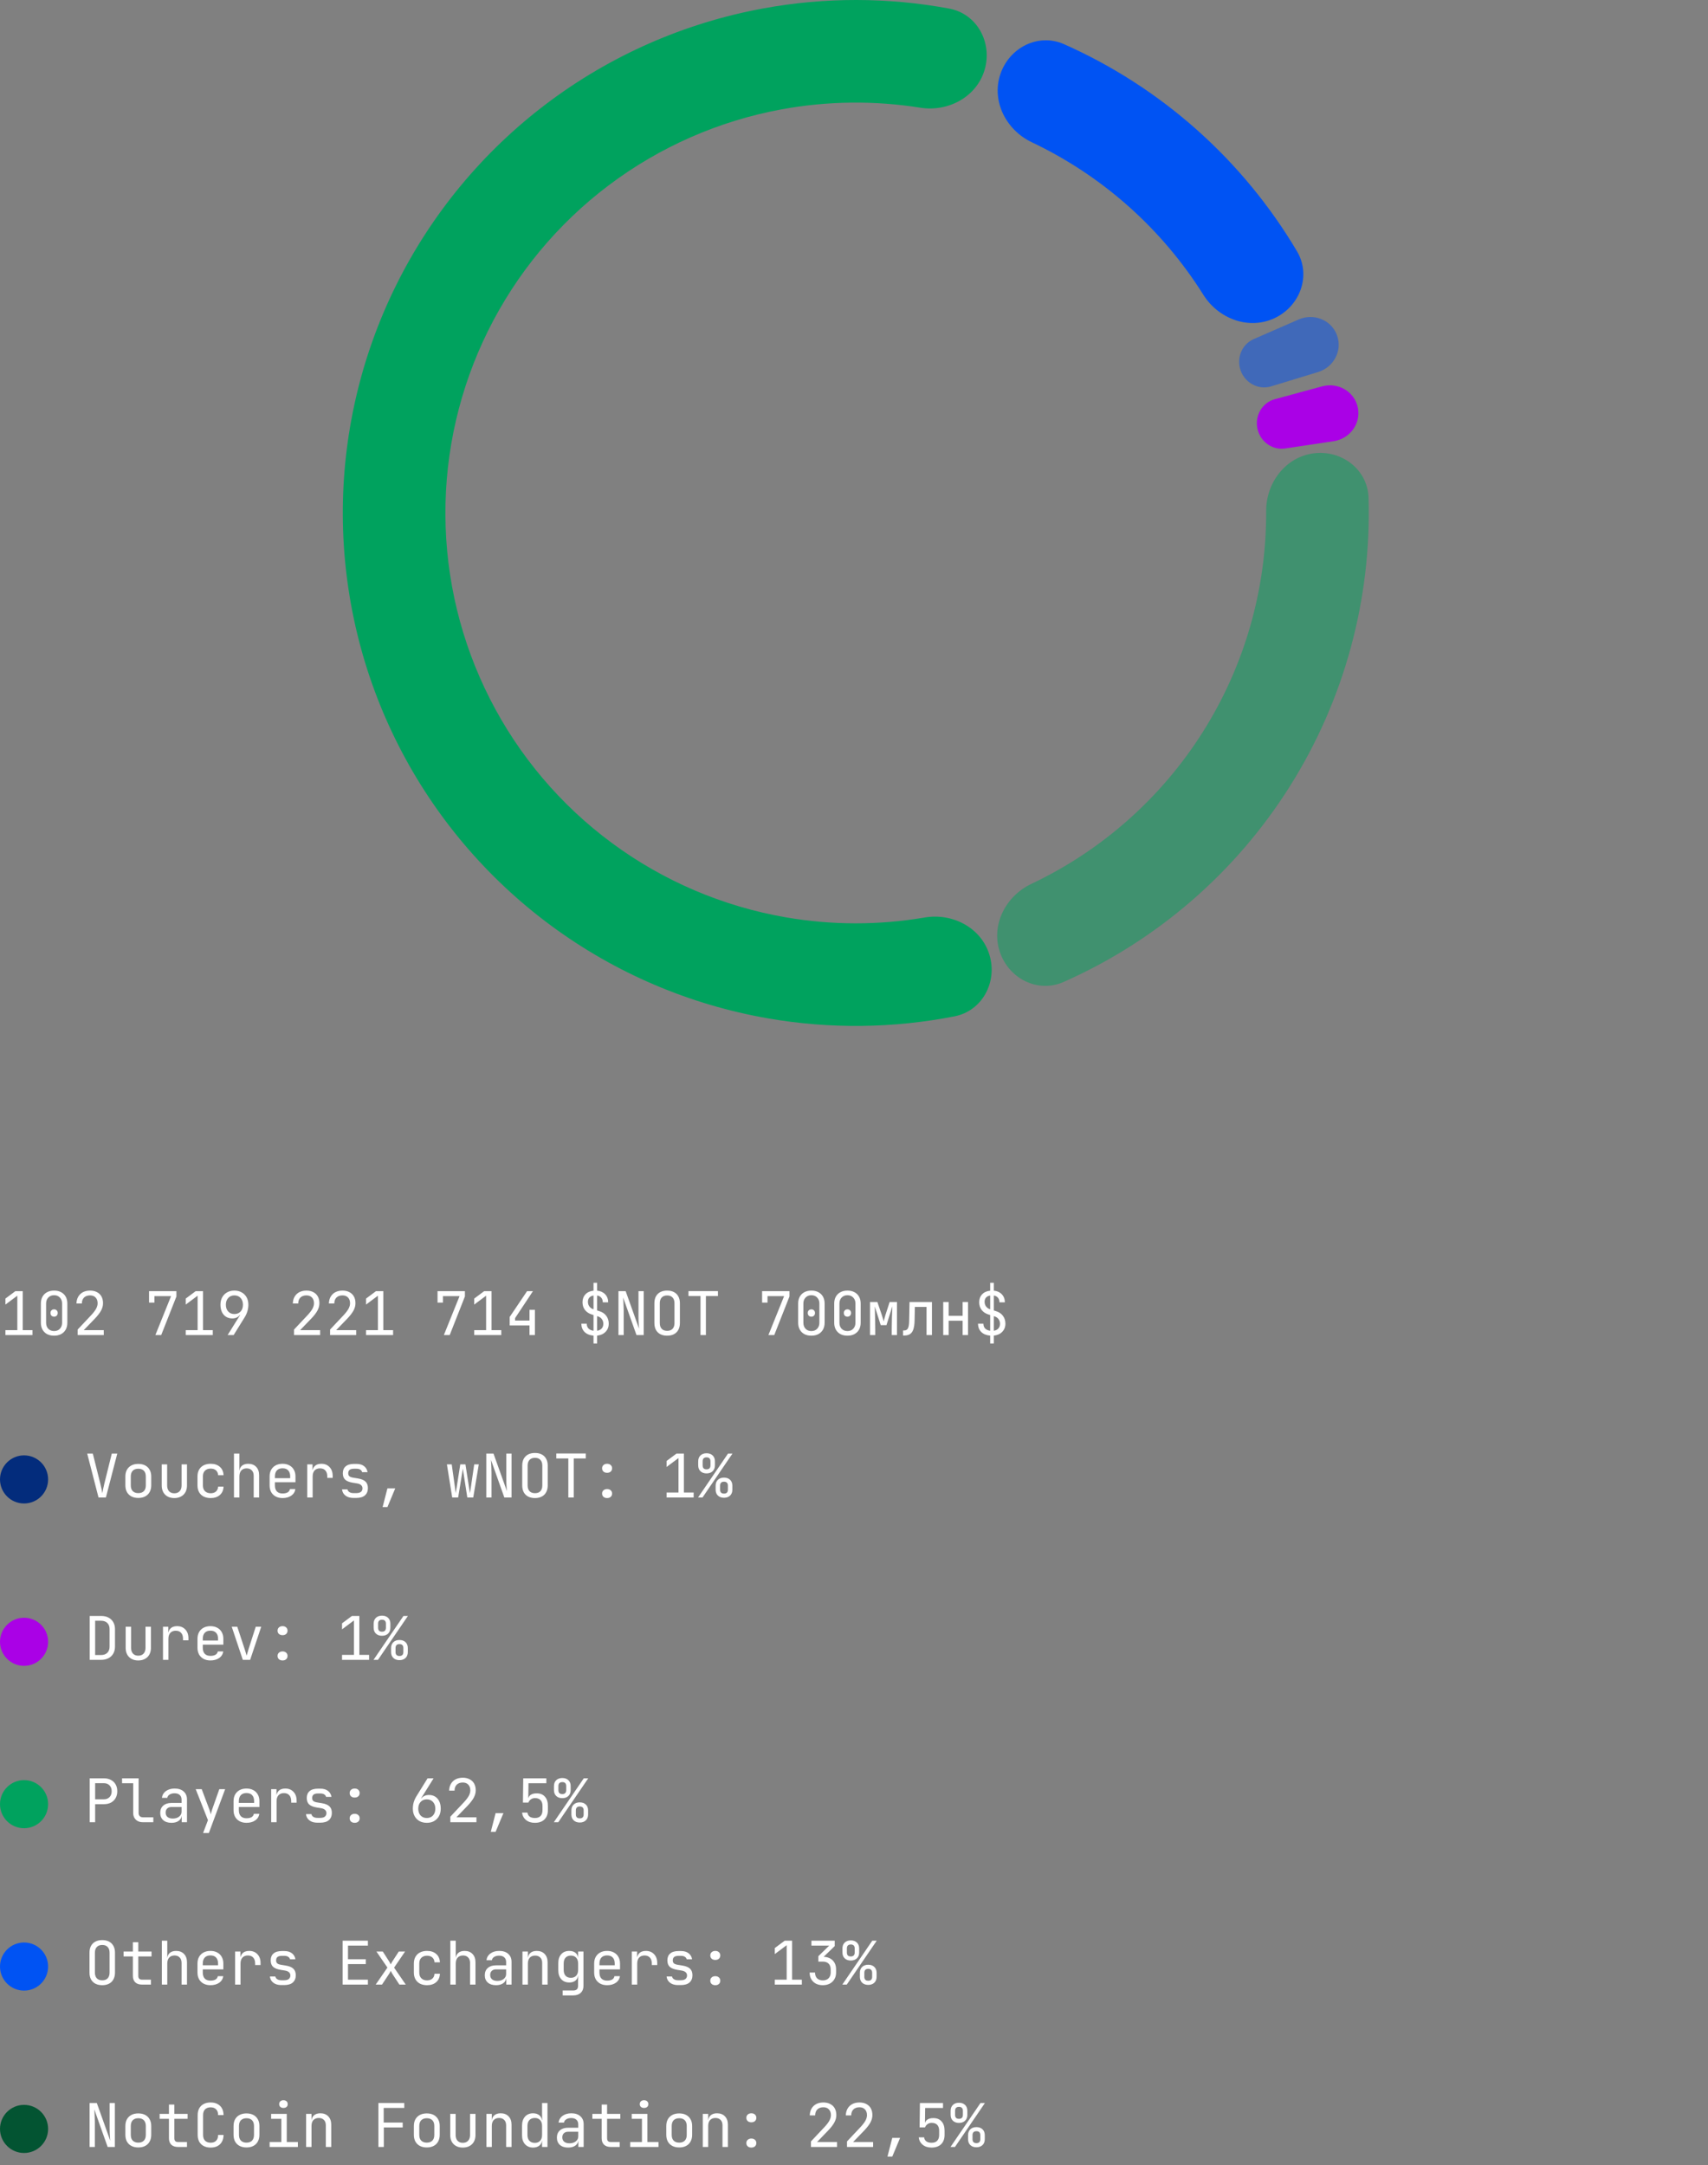 <svg width="284" height="360" viewBox="0 0 284 360" fill="none" xmlns="http://www.w3.org/2000/svg">
<rect x="0" y="0" width="284" height="360" fill="#808080" stroke="none"/>
<path d="M221.754 73.361C224.456 72.955 226.332 70.431 225.77 67.757C225.208 65.083 222.475 63.528 219.838 64.244L211.97 66.38C209.86 66.953 208.626 69.126 209.076 71.265C209.525 73.404 211.529 74.897 213.691 74.572L221.754 73.361Z" fill="#AA01E6"/>
<path d="M219.153 61.867C221.767 61.071 223.254 58.3 222.307 55.736C221.36 53.173 218.429 52.034 215.925 53.128L208.454 56.392C206.45 57.268 205.547 59.598 206.305 61.648C207.063 63.699 209.264 64.882 211.355 64.245L219.153 61.867Z" fill="#0053F3" fill-opacity="0.5"/>
<path d="M211.9 52.916C216.171 50.929 218.059 45.828 215.656 41.777C211.18 34.232 205.557 27.407 198.976 21.555C192.395 15.703 184.96 10.917 176.943 7.354C172.638 5.44 167.794 7.911 166.319 12.385C164.845 16.859 167.308 21.634 171.564 23.654C177.387 26.419 182.802 30.001 187.64 34.303C192.478 38.606 196.669 43.565 200.095 49.025C202.599 53.015 207.629 54.903 211.9 52.916Z" fill="#0053F3"/>
<path d="M164.521 158.776C165.885 163.285 163.339 168.091 158.716 168.998C148.534 170.995 138.048 171.123 127.776 169.348C114.695 167.088 102.323 161.807 91.642 153.924C80.962 146.04 72.269 135.773 66.255 123.939C60.242 112.105 57.073 99.031 57.001 85.757C56.93 72.482 59.957 59.374 65.843 47.476C71.729 35.578 80.311 25.218 90.905 17.22C101.5 9.222 113.815 3.807 126.871 1.407C137.123 -0.479 147.609 -0.464 157.813 1.423C162.445 2.28 165.042 7.058 163.727 11.582C162.412 16.105 157.68 18.649 153.028 17.909C145.398 16.693 137.595 16.78 129.956 18.184C119.511 20.105 109.659 24.437 101.184 30.835C92.708 37.233 85.843 45.522 81.134 55.04C76.425 64.559 74.003 75.045 74.06 85.665C74.118 96.284 76.653 106.743 81.464 116.211C86.275 125.678 93.229 133.892 101.773 140.198C110.317 146.505 120.216 150.73 130.68 152.538C138.335 153.86 146.137 153.862 153.754 152.565C158.398 151.774 163.157 154.267 164.521 158.776Z" fill="#00A25E"/>
<path d="M218.421 75.383C223.092 74.775 227.417 78.073 227.556 82.782C228.054 99.654 223.533 116.366 214.469 130.756C205.405 145.147 192.285 156.442 176.853 163.28C172.546 165.188 167.703 162.712 166.234 158.236C164.765 153.76 167.234 148.988 171.492 146.973C183.166 141.447 193.089 132.691 200.035 121.664C206.981 110.637 210.591 97.906 210.533 84.99C210.512 80.279 213.749 75.992 218.421 75.383Z" fill="#00A25E" fill-opacity="0.5"/>
<path d="M0.9 222V221.18H2.88V215.45L0.9 216.93V215.93L2.55 214.7H3.78V221.18H5.4V222H0.9ZM8.996 222.1C8.549 222.1 8.159 222.013 7.826 221.84C7.499 221.66 7.246 221.41 7.066 221.09C6.886 220.763 6.796 220.383 6.796 219.95V216.75C6.796 216.31 6.886 215.93 7.066 215.61C7.246 215.29 7.499 215.043 7.826 214.87C8.159 214.69 8.549 214.6 8.996 214.6C9.449 214.6 9.839 214.69 10.166 214.87C10.493 215.043 10.746 215.29 10.926 215.61C11.106 215.93 11.196 216.31 11.196 216.75V219.95C11.196 220.383 11.106 220.763 10.926 221.09C10.746 221.41 10.489 221.66 10.156 221.84C9.829 222.013 9.443 222.1 8.996 222.1ZM8.996 221.33C9.396 221.33 9.716 221.203 9.956 220.95C10.203 220.69 10.326 220.357 10.326 219.95V216.75C10.326 216.343 10.203 216.013 9.956 215.76C9.716 215.5 9.396 215.37 8.996 215.37C8.596 215.37 8.273 215.5 8.026 215.76C7.786 216.013 7.666 216.343 7.666 216.75V219.95C7.666 220.357 7.786 220.69 8.026 220.95C8.273 221.203 8.596 221.33 8.996 221.33ZM8.996 218.94C8.816 218.94 8.669 218.883 8.556 218.77C8.449 218.657 8.396 218.507 8.396 218.32C8.396 218.14 8.449 217.997 8.556 217.89C8.669 217.777 8.816 217.72 8.996 217.72C9.176 217.72 9.319 217.777 9.426 217.89C9.539 217.997 9.596 218.14 9.596 218.32C9.596 218.507 9.539 218.657 9.426 218.77C9.319 218.883 9.176 218.94 8.996 218.94ZM12.912 222V221.08L15.142 218.71C15.522 218.303 15.799 217.943 15.972 217.63C16.145 217.31 16.232 217.003 16.232 216.71C16.232 216.303 16.119 215.983 15.892 215.75C15.672 215.517 15.369 215.4 14.982 215.4C14.556 215.4 14.219 215.52 13.972 215.76C13.732 216 13.612 216.33 13.612 216.75H12.712C12.726 216.31 12.825 215.93 13.012 215.61C13.206 215.283 13.469 215.033 13.802 214.86C14.142 214.687 14.536 214.6 14.982 214.6C15.422 214.6 15.802 214.687 16.122 214.86C16.449 215.027 16.699 215.267 16.872 215.58C17.046 215.893 17.132 216.267 17.132 216.7C17.132 217.113 17.022 217.523 16.802 217.93C16.582 218.337 16.222 218.8 15.722 219.32L13.922 221.18H17.252V222H12.912ZM25.834 222L28.444 215.52H25.684V216.6H24.784V214.7H29.334V215.58L26.804 222H25.834ZM30.881 222V221.18H32.861V215.45L30.881 216.93V215.93L32.531 214.7H33.761V221.18H35.38V222H30.881ZM37.847 222L39.917 218.68L39.877 218.65C39.75 218.837 39.577 218.98 39.357 219.08C39.137 219.18 38.89 219.23 38.617 219.23C38.223 219.23 37.877 219.137 37.577 218.95C37.283 218.763 37.057 218.5 36.897 218.16C36.737 217.813 36.657 217.41 36.657 216.95C36.657 216.477 36.753 216.067 36.947 215.72C37.14 215.367 37.41 215.093 37.757 214.9C38.103 214.7 38.507 214.6 38.967 214.6C39.433 214.6 39.84 214.7 40.187 214.9C40.54 215.093 40.813 215.367 41.007 215.72C41.2 216.067 41.297 216.477 41.297 216.95C41.297 217.317 41.243 217.677 41.137 218.03C41.037 218.383 40.883 218.723 40.677 219.05L38.847 222H37.847ZM38.977 218.5C39.403 218.5 39.747 218.36 40.007 218.08C40.267 217.793 40.397 217.417 40.397 216.95C40.397 216.483 40.267 216.11 40.007 215.83C39.747 215.543 39.403 215.4 38.977 215.4C38.55 215.4 38.207 215.543 37.947 215.83C37.687 216.11 37.557 216.483 37.557 216.95C37.557 217.417 37.687 217.793 37.947 218.08C38.207 218.36 38.55 218.5 38.977 218.5ZM48.889 222V221.08L51.119 218.71C51.499 218.303 51.775 217.943 51.949 217.63C52.122 217.31 52.209 217.003 52.209 216.71C52.209 216.303 52.095 215.983 51.869 215.75C51.649 215.517 51.345 215.4 50.959 215.4C50.532 215.4 50.195 215.52 49.949 215.76C49.709 216 49.589 216.33 49.589 216.75H48.689C48.702 216.31 48.802 215.93 48.989 215.61C49.182 215.283 49.445 215.033 49.779 214.86C50.119 214.687 50.512 214.6 50.959 214.6C51.399 214.6 51.779 214.687 52.099 214.86C52.425 215.027 52.675 215.267 52.849 215.58C53.022 215.893 53.109 216.267 53.109 216.7C53.109 217.113 52.999 217.523 52.779 217.93C52.559 218.337 52.199 218.8 51.699 219.32L49.899 221.18H53.229V222H48.889ZM54.885 222V221.08L57.115 218.71C57.495 218.303 57.772 217.943 57.945 217.63C58.118 217.31 58.205 217.003 58.205 216.71C58.205 216.303 58.092 215.983 57.865 215.75C57.645 215.517 57.342 215.4 56.955 215.4C56.528 215.4 56.191 215.52 55.945 215.76C55.705 216 55.585 216.33 55.585 216.75H54.685C54.698 216.31 54.798 215.93 54.985 215.61C55.178 215.283 55.441 215.033 55.775 214.86C56.115 214.687 56.508 214.6 56.955 214.6C57.395 214.6 57.775 214.687 58.095 214.86C58.422 215.027 58.672 215.267 58.845 215.58C59.018 215.893 59.105 216.267 59.105 216.7C59.105 217.113 58.995 217.523 58.775 217.93C58.555 218.337 58.195 218.8 57.695 219.32L55.895 221.18H59.225V222H54.885ZM60.861 222V221.18H62.841V215.45L60.861 216.93V215.93L62.511 214.7H63.741V221.18H65.361V222H60.861ZM73.803 222L76.413 215.52H73.653V216.6H72.753V214.7H77.303V215.58L74.773 222H73.803ZM78.849 222V221.18H80.829V215.45L78.849 216.93V215.93L80.499 214.7H81.729V221.18H83.349V222H78.849ZM88.045 222V220.4H84.745V218.99L87.635 214.7H88.615L85.645 219.18V219.58H88.045V217.8H88.945V222H88.045ZM98.688 223.4V222.09C98.061 222.037 97.567 221.837 97.207 221.49C96.854 221.137 96.671 220.673 96.657 220.1H97.558C97.558 220.427 97.654 220.693 97.847 220.9C98.047 221.107 98.328 221.233 98.688 221.28V218.66L98.418 218.58C97.918 218.427 97.531 218.17 97.257 217.81C96.991 217.45 96.858 217.027 96.858 216.54C96.858 216.007 97.021 215.567 97.347 215.22C97.681 214.873 98.127 214.673 98.688 214.62V213.3H99.287V214.61C99.841 214.663 100.284 214.863 100.618 215.21C100.951 215.557 101.121 216.003 101.128 216.55H100.228C100.228 216.237 100.144 215.983 99.978 215.79C99.817 215.59 99.588 215.467 99.287 215.42V217.9L99.688 218.03C100.174 218.183 100.551 218.443 100.818 218.81C101.084 219.177 101.217 219.607 101.217 220.1C101.217 220.647 101.041 221.1 100.688 221.46C100.341 221.82 99.874 222.03 99.287 222.09V223.4H98.688ZM99.287 221.28C99.614 221.227 99.868 221.1 100.048 220.9C100.228 220.7 100.318 220.44 100.318 220.12C100.318 219.827 100.238 219.57 100.078 219.35C99.924 219.13 99.701 218.977 99.407 218.89L99.287 218.85V221.28ZM98.688 218.11V215.42C98.394 215.467 98.164 215.58 97.998 215.76C97.838 215.94 97.757 216.173 97.757 216.46C97.757 216.807 97.864 217.1 98.078 217.34C98.291 217.573 98.597 217.72 98.998 217.78L98.688 218.11ZM102.834 222V214.7H104.034L106.264 220.95C106.25 220.783 106.234 220.58 106.214 220.34C106.2 220.093 106.187 219.837 106.174 219.57C106.167 219.297 106.164 219.04 106.164 218.8V214.7H107.034V222H105.834L103.614 215.75C103.627 215.91 103.64 216.113 103.654 216.36C103.667 216.6 103.677 216.857 103.684 217.13C103.697 217.397 103.704 217.653 103.704 217.9V222H102.834ZM110.93 222.1C110.49 222.1 110.11 222.017 109.79 221.85C109.476 221.683 109.233 221.443 109.06 221.13C108.893 220.81 108.81 220.433 108.81 220V216.7C108.81 216.26 108.893 215.883 109.06 215.57C109.233 215.257 109.476 215.017 109.79 214.85C110.11 214.683 110.49 214.6 110.93 214.6C111.37 214.6 111.746 214.683 112.06 214.85C112.38 215.017 112.623 215.257 112.79 215.57C112.963 215.883 113.05 216.257 113.05 216.69V220C113.05 220.433 112.963 220.81 112.79 221.13C112.623 221.443 112.38 221.683 112.06 221.85C111.746 222.017 111.37 222.1 110.93 222.1ZM110.93 221.29C111.323 221.29 111.623 221.18 111.83 220.96C112.043 220.733 112.15 220.413 112.15 220V216.7C112.15 216.287 112.043 215.97 111.83 215.75C111.623 215.523 111.323 215.41 110.93 215.41C110.543 215.41 110.243 215.523 110.03 215.75C109.816 215.97 109.71 216.287 109.71 216.7V220C109.71 220.413 109.816 220.733 110.03 220.96C110.243 221.18 110.543 221.29 110.93 221.29ZM116.476 222V215.51H114.476V214.69H119.376V215.51H117.376V222H116.476ZM127.768 222L130.378 215.52H127.618V216.6H126.718V214.7H131.268V215.58L128.738 222H127.768ZM134.914 222.1C134.467 222.1 134.077 222.013 133.744 221.84C133.417 221.66 133.164 221.41 132.984 221.09C132.804 220.763 132.714 220.383 132.714 219.95V216.75C132.714 216.31 132.804 215.93 132.984 215.61C133.164 215.29 133.417 215.043 133.744 214.87C134.077 214.69 134.467 214.6 134.914 214.6C135.367 214.6 135.757 214.69 136.084 214.87C136.411 215.043 136.664 215.29 136.844 215.61C137.024 215.93 137.114 216.31 137.114 216.75V219.95C137.114 220.383 137.024 220.763 136.844 221.09C136.664 221.41 136.407 221.66 136.074 221.84C135.747 222.013 135.361 222.1 134.914 222.1ZM134.914 221.33C135.314 221.33 135.634 221.203 135.874 220.95C136.121 220.69 136.244 220.357 136.244 219.95V216.75C136.244 216.343 136.121 216.013 135.874 215.76C135.634 215.5 135.314 215.37 134.914 215.37C134.514 215.37 134.191 215.5 133.944 215.76C133.704 216.013 133.584 216.343 133.584 216.75V219.95C133.584 220.357 133.704 220.69 133.944 220.95C134.191 221.203 134.514 221.33 134.914 221.33ZM134.914 218.94C134.734 218.94 134.587 218.883 134.474 218.77C134.367 218.657 134.314 218.507 134.314 218.32C134.314 218.14 134.367 217.997 134.474 217.89C134.587 217.777 134.734 217.72 134.914 217.72C135.094 217.72 135.237 217.777 135.344 217.89C135.457 217.997 135.514 218.14 135.514 218.32C135.514 218.507 135.457 218.657 135.344 218.77C135.237 218.883 135.094 218.94 134.914 218.94ZM140.91 222.1C140.463 222.1 140.073 222.013 139.74 221.84C139.413 221.66 139.16 221.41 138.98 221.09C138.8 220.763 138.71 220.383 138.71 219.95V216.75C138.71 216.31 138.8 215.93 138.98 215.61C139.16 215.29 139.413 215.043 139.74 214.87C140.073 214.69 140.463 214.6 140.91 214.6C141.363 214.6 141.753 214.69 142.08 214.87C142.407 215.043 142.66 215.29 142.84 215.61C143.02 215.93 143.11 216.31 143.11 216.75V219.95C143.11 220.383 143.02 220.763 142.84 221.09C142.66 221.41 142.403 221.66 142.07 221.84C141.743 222.013 141.357 222.1 140.91 222.1ZM140.91 221.33C141.31 221.33 141.63 221.203 141.87 220.95C142.117 220.69 142.24 220.357 142.24 219.95V216.75C142.24 216.343 142.117 216.013 141.87 215.76C141.63 215.5 141.31 215.37 140.91 215.37C140.51 215.37 140.187 215.5 139.94 215.76C139.7 216.013 139.58 216.343 139.58 216.75V219.95C139.58 220.357 139.7 220.69 139.94 220.95C140.187 221.203 140.51 221.33 140.91 221.33ZM140.91 218.94C140.73 218.94 140.583 218.883 140.47 218.77C140.363 218.657 140.31 218.507 140.31 218.32C140.31 218.14 140.363 217.997 140.47 217.89C140.583 217.777 140.73 217.72 140.91 217.72C141.09 217.72 141.233 217.777 141.34 217.89C141.453 217.997 141.51 218.14 141.51 218.32C141.51 218.507 141.453 218.657 141.34 218.77C141.233 218.883 141.09 218.94 140.91 218.94ZM144.666 222V216.5H145.886L146.606 218.61C146.68 218.823 146.746 219.037 146.806 219.25C146.866 219.457 146.91 219.617 146.936 219.73C146.963 219.617 147.003 219.457 147.056 219.25C147.116 219.037 147.18 218.82 147.246 218.6L147.926 216.5H149.146V222H148.276V221.15C148.276 220.85 148.28 220.523 148.286 220.17C148.293 219.817 148.3 219.46 148.306 219.1C148.32 218.74 148.333 218.4 148.346 218.08C148.36 217.753 148.37 217.467 148.376 217.22L147.396 220.35H146.446L145.456 217.24C145.47 217.54 145.48 217.913 145.486 218.36C145.5 218.807 145.51 219.273 145.516 219.76C145.53 220.247 145.536 220.71 145.536 221.15V222H144.666ZM150.152 222.07V221.23H150.332C150.639 221.23 150.852 221.11 150.972 220.87C151.099 220.63 151.166 220.2 151.172 219.58L151.232 216.5H154.962V222H154.062V217.32H152.122L152.072 219.62C152.059 220.2 151.992 220.67 151.872 221.03C151.759 221.39 151.579 221.653 151.332 221.82C151.092 221.987 150.776 222.07 150.382 222.07H150.152ZM156.838 222V216.5H157.738V218.79H160.058V216.5H160.958V222H160.058V219.61H157.738V222H156.838ZM164.645 223.4V222.09C164.018 222.037 163.525 221.837 163.165 221.49C162.811 221.137 162.628 220.673 162.615 220.1H163.515C163.515 220.427 163.611 220.693 163.805 220.9C164.005 221.107 164.285 221.233 164.645 221.28V218.66L164.375 218.58C163.875 218.427 163.488 218.17 163.215 217.81C162.948 217.45 162.815 217.027 162.815 216.54C162.815 216.007 162.978 215.567 163.305 215.22C163.638 214.873 164.085 214.673 164.645 214.62V213.3H165.245V214.61C165.798 214.663 166.241 214.863 166.575 215.21C166.908 215.557 167.078 216.003 167.085 216.55H166.185C166.185 216.237 166.101 215.983 165.935 215.79C165.775 215.59 165.545 215.467 165.245 215.42V217.9L165.645 218.03C166.131 218.183 166.508 218.443 166.775 218.81C167.041 219.177 167.175 219.607 167.175 220.1C167.175 220.647 166.998 221.1 166.645 221.46C166.298 221.82 165.831 222.03 165.245 222.09V223.4H164.645ZM165.245 221.28C165.571 221.227 165.825 221.1 166.005 220.9C166.185 220.7 166.275 220.44 166.275 220.12C166.275 219.827 166.195 219.57 166.035 219.35C165.881 219.13 165.658 218.977 165.365 218.89L165.245 218.85V221.28ZM164.645 218.11V215.42C164.351 215.467 164.121 215.58 163.955 215.76C163.795 215.94 163.715 216.173 163.715 216.46C163.715 216.807 163.821 217.1 164.035 217.34C164.248 217.573 164.555 217.72 164.955 217.78L164.645 218.11Z" fill="white"/>
<path d="M16.38 249L14.5 241.7H15.43L16.67 246.66C16.757 247.007 16.83 247.33 16.89 247.63C16.95 247.923 16.993 248.147 17.02 248.3C17.047 248.147 17.087 247.923 17.14 247.63C17.2 247.33 17.273 247.007 17.36 246.66L18.59 241.7H19.5L17.61 249H16.38ZM22.996 249.08C22.556 249.08 22.176 248.997 21.856 248.83C21.536 248.663 21.286 248.423 21.106 248.11C20.933 247.79 20.846 247.413 20.846 246.98V245.52C20.846 245.08 20.933 244.703 21.106 244.39C21.286 244.077 21.536 243.837 21.856 243.67C22.176 243.503 22.556 243.42 22.996 243.42C23.436 243.42 23.816 243.503 24.136 243.67C24.456 243.837 24.703 244.077 24.876 244.39C25.056 244.703 25.146 245.077 25.146 245.51V246.98C25.146 247.413 25.056 247.79 24.876 248.11C24.703 248.423 24.456 248.663 24.136 248.83C23.816 248.997 23.436 249.08 22.996 249.08ZM22.996 248.28C23.389 248.28 23.696 248.17 23.916 247.95C24.136 247.73 24.246 247.407 24.246 246.98V245.52C24.246 245.093 24.136 244.77 23.916 244.55C23.696 244.33 23.389 244.22 22.996 244.22C22.609 244.22 22.303 244.33 22.076 244.55C21.856 244.77 21.746 245.093 21.746 245.52V246.98C21.746 247.407 21.856 247.73 22.076 247.95C22.303 248.17 22.609 248.28 22.996 248.28ZM28.982 249.1C28.349 249.1 27.842 248.913 27.462 248.54C27.082 248.16 26.892 247.647 26.892 247V243.5H27.792V247C27.792 247.413 27.899 247.737 28.112 247.97C28.326 248.197 28.616 248.31 28.982 248.31C29.355 248.31 29.649 248.197 29.862 247.97C30.082 247.737 30.192 247.413 30.192 247V243.5H31.092V247C31.092 247.647 30.899 248.16 30.512 248.54C30.125 248.913 29.616 249.1 28.982 249.1ZM35.028 249.1C34.588 249.1 34.202 249.017 33.868 248.85C33.542 248.683 33.288 248.443 33.108 248.13C32.928 247.81 32.838 247.433 32.838 247V245.5C32.838 245.06 32.928 244.683 33.108 244.37C33.288 244.057 33.542 243.817 33.868 243.65C34.202 243.483 34.588 243.4 35.028 243.4C35.662 243.4 36.172 243.57 36.558 243.91C36.945 244.25 37.148 244.713 37.168 245.3H36.268C36.248 244.947 36.128 244.677 35.908 244.49C35.695 244.297 35.402 244.2 35.028 244.2C34.635 244.2 34.322 244.313 34.088 244.54C33.855 244.76 33.738 245.077 33.738 245.49V247C33.738 247.413 33.855 247.733 34.088 247.96C34.322 248.187 34.635 248.3 35.028 248.3C35.402 248.3 35.695 248.203 35.908 248.01C36.128 247.817 36.248 247.547 36.268 247.2H37.168C37.148 247.787 36.945 248.25 36.558 248.59C36.172 248.93 35.662 249.1 35.028 249.1ZM38.904 249V241.7H39.804V243.5V244.55H39.994L39.804 244.76C39.804 244.327 39.934 243.993 40.194 243.76C40.454 243.52 40.814 243.4 41.274 243.4C41.828 243.4 42.268 243.57 42.594 243.91C42.921 244.25 43.084 244.713 43.084 245.3V249H42.184V245.4C42.184 245.007 42.078 244.703 41.864 244.49C41.658 244.27 41.374 244.16 41.014 244.16C40.641 244.16 40.344 244.277 40.124 244.51C39.911 244.743 39.804 245.073 39.804 245.5V249H38.904ZM46.98 249.1C46.547 249.1 46.167 249.013 45.84 248.84C45.52 248.667 45.27 248.423 45.09 248.11C44.917 247.79 44.831 247.42 44.831 247V245.5C44.831 245.073 44.917 244.703 45.09 244.39C45.27 244.077 45.52 243.833 45.84 243.66C46.167 243.487 46.547 243.4 46.98 243.4C47.414 243.4 47.791 243.487 48.111 243.66C48.437 243.833 48.687 244.077 48.861 244.39C49.041 244.703 49.13 245.073 49.13 245.5V246.47H45.711V247C45.711 247.433 45.821 247.767 46.041 248C46.261 248.227 46.574 248.34 46.98 248.34C47.327 248.34 47.607 248.28 47.821 248.16C48.034 248.033 48.164 247.847 48.211 247.6H49.111C49.05 248.06 48.824 248.427 48.431 248.7C48.044 248.967 47.56 249.1 46.98 249.1ZM48.251 245.87V245.5C48.251 245.067 48.141 244.733 47.92 244.5C47.707 244.267 47.394 244.15 46.98 244.15C46.574 244.15 46.261 244.267 46.041 244.5C45.821 244.733 45.711 245.067 45.711 245.5V245.79H48.321L48.251 245.87ZM51.087 249V243.5H51.967V244.55H52.177L51.887 245.2C51.887 244.607 52.013 244.16 52.267 243.86C52.527 243.553 52.91 243.4 53.417 243.4C53.997 243.4 54.457 243.583 54.797 243.95C55.143 244.31 55.317 244.8 55.317 245.42V245.75H54.417V245.5C54.417 245.067 54.31 244.737 54.097 244.51C53.89 244.277 53.593 244.16 53.207 244.16C52.827 244.16 52.527 244.277 52.307 244.51C52.093 244.743 51.987 245.073 51.987 245.5V249H51.087ZM58.803 249.08C58.429 249.08 58.103 249.023 57.823 248.91C57.549 248.79 57.329 248.623 57.163 248.41C57.003 248.197 56.906 247.943 56.873 247.65H57.773C57.813 247.843 57.919 247.997 58.093 248.11C58.273 248.223 58.509 248.28 58.803 248.28H59.223C59.576 248.28 59.839 248.21 60.013 248.07C60.186 247.923 60.273 247.73 60.273 247.49C60.273 247.257 60.193 247.073 60.033 246.94C59.879 246.8 59.649 246.707 59.343 246.66L58.603 246.54C58.063 246.447 57.659 246.28 57.393 246.04C57.133 245.793 57.003 245.437 57.003 244.97C57.003 244.477 57.159 244.097 57.473 243.83C57.786 243.557 58.256 243.42 58.883 243.42H59.263C59.789 243.42 60.213 243.543 60.533 243.79C60.853 244.037 61.046 244.37 61.113 244.79H60.213C60.173 244.617 60.073 244.48 59.913 244.38C59.753 244.273 59.536 244.22 59.263 244.22H58.883C58.543 244.22 58.293 244.283 58.133 244.41C57.979 244.537 57.903 244.727 57.903 244.98C57.903 245.207 57.969 245.373 58.103 245.48C58.236 245.587 58.446 245.663 58.733 245.71L59.473 245.83C60.066 245.923 60.496 246.097 60.763 246.35C61.036 246.603 61.173 246.97 61.173 247.45C61.173 247.957 61.009 248.357 60.683 248.65C60.363 248.937 59.876 249.08 59.223 249.08H58.803ZM63.619 250.6L64.419 247.49H65.719L64.419 250.6H63.619ZM75.191 249L74.311 243.5H75.111L75.661 247.4C75.681 247.547 75.701 247.707 75.721 247.88C75.748 248.047 75.768 248.187 75.781 248.3C75.794 248.187 75.814 248.047 75.841 247.88C75.874 247.707 75.901 247.547 75.921 247.4L76.531 243.5H77.391L78.001 247.4C78.021 247.547 78.044 247.707 78.071 247.88C78.104 248.047 78.128 248.187 78.141 248.3C78.154 248.187 78.174 248.047 78.201 247.88C78.234 247.707 78.261 247.547 78.281 247.4L78.851 243.5H79.611L78.691 249H77.701L77.111 245.2C77.084 245.013 77.054 244.827 77.021 244.64C76.988 244.453 76.964 244.307 76.951 244.2C76.938 244.307 76.918 244.453 76.891 244.64C76.864 244.827 76.834 245.013 76.801 245.2L76.181 249H75.191ZM80.857 249V241.7H82.057L84.287 247.95C84.274 247.783 84.257 247.58 84.237 247.34C84.224 247.093 84.21 246.837 84.197 246.57C84.19 246.297 84.187 246.04 84.187 245.8V241.7H85.057V249H83.857L81.637 242.75C81.65 242.91 81.664 243.113 81.677 243.36C81.69 243.6 81.7 243.857 81.707 244.13C81.72 244.397 81.727 244.653 81.727 244.9V249H80.857ZM88.953 249.1C88.513 249.1 88.133 249.017 87.813 248.85C87.5 248.683 87.257 248.443 87.083 248.13C86.916 247.81 86.833 247.433 86.833 247V243.7C86.833 243.26 86.916 242.883 87.083 242.57C87.257 242.257 87.5 242.017 87.813 241.85C88.133 241.683 88.513 241.6 88.953 241.6C89.393 241.6 89.77 241.683 90.083 241.85C90.403 242.017 90.647 242.257 90.813 242.57C90.987 242.883 91.073 243.257 91.073 243.69V247C91.073 247.433 90.987 247.81 90.813 248.13C90.647 248.443 90.403 248.683 90.083 248.85C89.77 249.017 89.393 249.1 88.953 249.1ZM88.953 248.29C89.347 248.29 89.647 248.18 89.853 247.96C90.067 247.733 90.173 247.413 90.173 247V243.7C90.173 243.287 90.067 242.97 89.853 242.75C89.647 242.523 89.347 242.41 88.953 242.41C88.567 242.41 88.266 242.523 88.053 242.75C87.84 242.97 87.733 243.287 87.733 243.7V247C87.733 247.413 87.84 247.733 88.053 247.96C88.266 248.18 88.567 248.29 88.953 248.29ZM94.499 249V242.51H92.499V241.69H97.399V242.51H95.399V249H94.499ZM100.945 244.9C100.699 244.9 100.499 244.833 100.345 244.7C100.192 244.56 100.115 244.377 100.115 244.15C100.115 243.923 100.192 243.743 100.345 243.61C100.499 243.47 100.699 243.4 100.945 243.4C101.199 243.4 101.399 243.47 101.545 243.61C101.699 243.743 101.775 243.923 101.775 244.15C101.775 244.377 101.699 244.56 101.545 244.7C101.399 244.833 101.199 244.9 100.945 244.9ZM100.945 249.1C100.699 249.1 100.499 249.033 100.345 248.9C100.192 248.76 100.115 248.577 100.115 248.35C100.115 248.123 100.192 247.943 100.345 247.81C100.499 247.67 100.699 247.6 100.945 247.6C101.199 247.6 101.399 247.67 101.545 247.81C101.699 247.943 101.775 248.123 101.775 248.35C101.775 248.577 101.699 248.76 101.545 248.9C101.399 249.033 101.199 249.1 100.945 249.1ZM110.838 249V248.18H112.818V242.45L110.838 243.93V242.93L112.488 241.7H113.718V248.18H115.338V249H110.838ZM116.074 249L121.054 241.7H121.794L116.814 249H116.074ZM120.384 249.05C119.964 249.05 119.627 248.93 119.374 248.69C119.12 248.45 118.994 248.12 118.994 247.7V247.05C118.994 246.63 119.12 246.3 119.374 246.06C119.627 245.82 119.964 245.7 120.384 245.7C120.804 245.7 121.14 245.82 121.394 246.06C121.647 246.3 121.774 246.63 121.774 247.05V247.7C121.774 248.12 121.647 248.45 121.394 248.69C121.14 248.93 120.804 249.05 120.384 249.05ZM120.384 248.36C120.817 248.36 121.034 248.14 121.034 247.7V247.05C121.034 246.603 120.817 246.38 120.384 246.38C119.95 246.38 119.734 246.603 119.734 247.05V247.7C119.734 248.14 119.95 248.36 120.384 248.36ZM117.484 245C117.064 245 116.727 244.88 116.474 244.64C116.22 244.4 116.094 244.07 116.094 243.65V243C116.094 242.58 116.22 242.25 116.474 242.01C116.727 241.77 117.064 241.65 117.484 241.65C117.904 241.65 118.24 241.77 118.494 242.01C118.747 242.25 118.874 242.58 118.874 243V243.65C118.874 244.07 118.747 244.4 118.494 244.64C118.24 244.88 117.904 245 117.484 245ZM117.484 244.32C117.917 244.32 118.134 244.097 118.134 243.65V243C118.134 242.553 117.917 242.33 117.484 242.33C117.27 242.33 117.107 242.387 116.994 242.5C116.887 242.607 116.834 242.773 116.834 243V243.65C116.834 243.877 116.887 244.047 116.994 244.16C117.107 244.267 117.27 244.32 117.484 244.32Z" fill="white"/>
<circle cx="4" cy="246" r="4" fill="#032C7C"/>
<path d="M14.92 276V268.7H16.81C17.283 268.7 17.69 268.79 18.03 268.97C18.377 269.15 18.643 269.403 18.83 269.73C19.023 270.057 19.12 270.443 19.12 270.89V273.8C19.12 274.247 19.023 274.637 18.83 274.97C18.643 275.297 18.377 275.55 18.03 275.73C17.69 275.91 17.283 276 16.81 276H14.92ZM15.82 275.2H16.81C17.25 275.2 17.593 275.077 17.84 274.83C18.093 274.583 18.22 274.24 18.22 273.8V270.89C18.22 270.457 18.093 270.117 17.84 269.87C17.593 269.623 17.25 269.5 16.81 269.5H15.82V275.2ZM22.986 276.1C22.353 276.1 21.846 275.913 21.466 275.54C21.086 275.16 20.896 274.647 20.896 274V270.5H21.796V274C21.796 274.413 21.903 274.737 22.116 274.97C22.329 275.197 22.619 275.31 22.986 275.31C23.359 275.31 23.653 275.197 23.866 274.97C24.086 274.737 24.196 274.413 24.196 274V270.5H25.096V274C25.096 274.647 24.903 275.16 24.516 275.54C24.129 275.913 23.619 276.1 22.986 276.1ZM27.102 276V270.5H27.982V271.55H28.192L27.902 272.2C27.902 271.607 28.029 271.16 28.282 270.86C28.542 270.553 28.925 270.4 29.432 270.4C30.012 270.4 30.472 270.583 30.812 270.95C31.159 271.31 31.332 271.8 31.332 272.42V272.75H30.432V272.5C30.432 272.067 30.326 271.737 30.112 271.51C29.905 271.277 29.609 271.16 29.222 271.16C28.842 271.16 28.542 271.277 28.322 271.51C28.109 271.743 28.002 272.073 28.002 272.5V276H27.102ZM34.988 276.1C34.555 276.1 34.175 276.013 33.848 275.84C33.528 275.667 33.278 275.423 33.098 275.11C32.925 274.79 32.838 274.42 32.838 274V272.5C32.838 272.073 32.925 271.703 33.098 271.39C33.278 271.077 33.528 270.833 33.848 270.66C34.175 270.487 34.555 270.4 34.988 270.4C35.422 270.4 35.798 270.487 36.118 270.66C36.445 270.833 36.695 271.077 36.868 271.39C37.048 271.703 37.138 272.073 37.138 272.5V273.47H33.718V274C33.718 274.433 33.828 274.767 34.048 275C34.268 275.227 34.582 275.34 34.988 275.34C35.335 275.34 35.615 275.28 35.828 275.16C36.042 275.033 36.172 274.847 36.218 274.6H37.118C37.058 275.06 36.832 275.427 36.438 275.7C36.052 275.967 35.568 276.1 34.988 276.1ZM36.258 272.87V272.5C36.258 272.067 36.148 271.733 35.928 271.5C35.715 271.267 35.402 271.15 34.988 271.15C34.582 271.15 34.268 271.267 34.048 271.5C33.828 271.733 33.718 272.067 33.718 272.5V272.79H36.328L36.258 272.87ZM40.374 276L38.534 270.5H39.454L40.674 274.2C40.748 274.42 40.814 274.633 40.874 274.84C40.934 275.04 40.978 275.197 41.004 275.31C41.038 275.197 41.084 275.04 41.144 274.84C41.204 274.633 41.268 274.42 41.334 274.2L42.524 270.5H43.434L41.594 276H40.374ZM46.98 271.9C46.734 271.9 46.534 271.833 46.38 271.7C46.227 271.56 46.151 271.377 46.151 271.15C46.151 270.923 46.227 270.743 46.38 270.61C46.534 270.47 46.734 270.4 46.98 270.4C47.234 270.4 47.434 270.47 47.581 270.61C47.734 270.743 47.81 270.923 47.81 271.15C47.81 271.377 47.734 271.56 47.581 271.7C47.434 271.833 47.234 271.9 46.98 271.9ZM46.98 276.1C46.734 276.1 46.534 276.033 46.38 275.9C46.227 275.76 46.151 275.577 46.151 275.35C46.151 275.123 46.227 274.943 46.38 274.81C46.534 274.67 46.734 274.6 46.98 274.6C47.234 274.6 47.434 274.67 47.581 274.81C47.734 274.943 47.81 275.123 47.81 275.35C47.81 275.577 47.734 275.76 47.581 275.9C47.434 276.033 47.234 276.1 46.98 276.1ZM56.873 276V275.18H58.853V269.45L56.873 270.93V269.93L58.523 268.7H59.753V275.18H61.373V276H56.873ZM62.109 276L67.089 268.7H67.829L62.849 276H62.109ZM66.419 276.05C65.999 276.05 65.662 275.93 65.409 275.69C65.155 275.45 65.029 275.12 65.029 274.7V274.05C65.029 273.63 65.155 273.3 65.409 273.06C65.662 272.82 65.999 272.7 66.419 272.7C66.839 272.7 67.175 272.82 67.429 273.06C67.682 273.3 67.809 273.63 67.809 274.05V274.7C67.809 275.12 67.682 275.45 67.429 275.69C67.175 275.93 66.839 276.05 66.419 276.05ZM66.419 275.36C66.852 275.36 67.069 275.14 67.069 274.7V274.05C67.069 273.603 66.852 273.38 66.419 273.38C65.985 273.38 65.769 273.603 65.769 274.05V274.7C65.769 275.14 65.985 275.36 66.419 275.36ZM63.519 272C63.099 272 62.762 271.88 62.509 271.64C62.255 271.4 62.129 271.07 62.129 270.65V270C62.129 269.58 62.255 269.25 62.509 269.01C62.762 268.77 63.099 268.65 63.519 268.65C63.939 268.65 64.275 268.77 64.529 269.01C64.782 269.25 64.909 269.58 64.909 270V270.65C64.909 271.07 64.782 271.4 64.529 271.64C64.275 271.88 63.939 272 63.519 272ZM63.519 271.32C63.952 271.32 64.169 271.097 64.169 270.65V270C64.169 269.553 63.952 269.33 63.519 269.33C63.305 269.33 63.142 269.387 63.029 269.5C62.922 269.607 62.869 269.773 62.869 270V270.65C62.869 270.877 62.922 271.047 63.029 271.16C63.142 271.267 63.305 271.32 63.519 271.32Z" fill="white"/>
<circle cx="4" cy="273" r="4" fill="#AA01E6"/>
<path d="M14.92 303V295.7H17.27C17.723 295.7 18.117 295.79 18.45 295.97C18.783 296.143 19.04 296.39 19.22 296.71C19.407 297.03 19.5 297.41 19.5 297.85C19.5 298.283 19.407 298.663 19.22 298.99C19.04 299.31 18.783 299.56 18.45 299.74C18.117 299.913 17.723 300 17.27 300H15.82V303H14.92ZM15.82 299.19H17.27C17.663 299.19 17.977 299.07 18.21 298.83C18.45 298.583 18.57 298.257 18.57 297.85C18.57 297.437 18.45 297.11 18.21 296.87C17.977 296.63 17.663 296.51 17.27 296.51H15.82V299.19ZM23.746 303C23.426 303 23.146 302.937 22.906 302.81C22.666 302.683 22.479 302.503 22.346 302.27C22.213 302.037 22.146 301.763 22.146 301.45V296.52H20.296V295.7H23.046V301.45C23.046 301.677 23.109 301.857 23.236 301.99C23.363 302.117 23.533 302.18 23.746 302.18H25.496V303H23.746ZM28.512 303.1C27.932 303.1 27.476 302.953 27.142 302.66C26.809 302.36 26.642 301.957 26.642 301.45C26.642 300.937 26.809 300.533 27.142 300.24C27.476 299.947 27.925 299.8 28.492 299.8H30.192V299.25C30.192 298.91 30.089 298.65 29.882 298.47C29.682 298.283 29.395 298.19 29.022 298.19C28.695 298.19 28.422 298.26 28.202 298.4C27.982 298.533 27.855 298.717 27.822 298.95H26.922C26.982 298.477 27.206 298.1 27.592 297.82C27.979 297.54 28.462 297.4 29.042 297.4C29.675 297.4 30.175 297.563 30.542 297.89C30.909 298.217 31.092 298.66 31.092 299.22V303H30.212V301.95H30.062L30.212 301.8C30.212 302.2 30.055 302.517 29.742 302.75C29.436 302.983 29.026 303.1 28.512 303.1ZM28.732 302.39C29.159 302.39 29.509 302.283 29.782 302.07C30.055 301.857 30.192 301.583 30.192 301.25V300.47H28.512C28.212 300.47 27.976 300.553 27.802 300.72C27.629 300.887 27.542 301.113 27.542 301.4C27.542 301.707 27.645 301.95 27.852 302.13C28.066 302.303 28.359 302.39 28.732 302.39ZM33.768 304.8L34.578 302.66L32.538 297.5H33.538L34.818 300.9C34.865 301.013 34.908 301.15 34.948 301.31C34.988 301.463 35.022 301.593 35.048 301.7C35.075 301.593 35.108 301.463 35.148 301.31C35.188 301.15 35.228 301.013 35.268 300.9L36.468 297.5H37.438L34.728 304.8H33.768ZM40.984 303.1C40.551 303.1 40.171 303.013 39.844 302.84C39.524 302.667 39.274 302.423 39.094 302.11C38.921 301.79 38.834 301.42 38.834 301V299.5C38.834 299.073 38.921 298.703 39.094 298.39C39.274 298.077 39.524 297.833 39.844 297.66C40.171 297.487 40.551 297.4 40.984 297.4C41.418 297.4 41.794 297.487 42.114 297.66C42.441 297.833 42.691 298.077 42.864 298.39C43.044 298.703 43.134 299.073 43.134 299.5V300.47H39.714V301C39.714 301.433 39.824 301.767 40.044 302C40.264 302.227 40.578 302.34 40.984 302.34C41.331 302.34 41.611 302.28 41.824 302.16C42.038 302.033 42.168 301.847 42.214 301.6H43.114C43.054 302.06 42.828 302.427 42.434 302.7C42.048 302.967 41.564 303.1 40.984 303.1ZM42.254 299.87V299.5C42.254 299.067 42.144 298.733 41.924 298.5C41.711 298.267 41.398 298.15 40.984 298.15C40.578 298.15 40.264 298.267 40.044 298.5C39.824 298.733 39.714 299.067 39.714 299.5V299.79H42.324L42.254 299.87ZM45.09 303V297.5H45.971V298.55H46.181L45.891 299.2C45.891 298.607 46.017 298.16 46.27 297.86C46.531 297.553 46.914 297.4 47.42 297.4C48.001 297.4 48.461 297.583 48.8 297.95C49.147 298.31 49.321 298.8 49.321 299.42V299.75H48.42V299.5C48.42 299.067 48.314 298.737 48.1 298.51C47.894 298.277 47.597 298.16 47.211 298.16C46.831 298.16 46.531 298.277 46.31 298.51C46.097 298.743 45.99 299.073 45.99 299.5V303H45.09ZM52.807 303.08C52.433 303.08 52.107 303.023 51.827 302.91C51.553 302.79 51.333 302.623 51.167 302.41C51.007 302.197 50.91 301.943 50.877 301.65H51.777C51.817 301.843 51.923 301.997 52.097 302.11C52.277 302.223 52.513 302.28 52.807 302.28H53.227C53.58 302.28 53.843 302.21 54.017 302.07C54.19 301.923 54.277 301.73 54.277 301.49C54.277 301.257 54.197 301.073 54.037 300.94C53.883 300.8 53.653 300.707 53.347 300.66L52.607 300.54C52.067 300.447 51.663 300.28 51.397 300.04C51.137 299.793 51.007 299.437 51.007 298.97C51.007 298.477 51.163 298.097 51.477 297.83C51.79 297.557 52.26 297.42 52.887 297.42H53.267C53.793 297.42 54.217 297.543 54.537 297.79C54.857 298.037 55.05 298.37 55.117 298.79H54.217C54.177 298.617 54.077 298.48 53.917 298.38C53.757 298.273 53.54 298.22 53.267 298.22H52.887C52.547 298.22 52.297 298.283 52.137 298.41C51.983 298.537 51.907 298.727 51.907 298.98C51.907 299.207 51.973 299.373 52.107 299.48C52.24 299.587 52.45 299.663 52.737 299.71L53.477 299.83C54.07 299.923 54.5 300.097 54.767 300.35C55.04 300.603 55.177 300.97 55.177 301.45C55.177 301.957 55.013 302.357 54.687 302.65C54.367 302.937 53.88 303.08 53.227 303.08H52.807ZM58.973 298.9C58.726 298.9 58.526 298.833 58.373 298.7C58.219 298.56 58.143 298.377 58.143 298.15C58.143 297.923 58.219 297.743 58.373 297.61C58.526 297.47 58.726 297.4 58.973 297.4C59.226 297.4 59.426 297.47 59.573 297.61C59.726 297.743 59.803 297.923 59.803 298.15C59.803 298.377 59.726 298.56 59.573 298.7C59.426 298.833 59.226 298.9 58.973 298.9ZM58.973 303.1C58.726 303.1 58.526 303.033 58.373 302.9C58.219 302.76 58.143 302.577 58.143 302.35C58.143 302.123 58.219 301.943 58.373 301.81C58.526 301.67 58.726 301.6 58.973 301.6C59.226 301.6 59.426 301.67 59.573 301.81C59.726 301.943 59.803 302.123 59.803 302.35C59.803 302.577 59.726 302.76 59.573 302.9C59.426 303.033 59.226 303.1 58.973 303.1ZM70.975 303.1C70.508 303.1 70.098 303.003 69.745 302.81C69.398 302.61 69.128 302.333 68.935 301.98C68.742 301.627 68.645 301.217 68.645 300.75C68.645 300.383 68.695 300.023 68.795 299.67C68.901 299.317 69.058 298.977 69.265 298.65L71.095 295.7H72.095L70.025 299.02L70.065 299.05C70.192 298.863 70.365 298.72 70.585 298.62C70.805 298.52 71.052 298.47 71.325 298.47C71.725 298.47 72.072 298.563 72.365 298.75C72.658 298.937 72.885 299.2 73.045 299.54C73.205 299.88 73.285 300.283 73.285 300.75C73.285 301.217 73.188 301.627 72.995 301.98C72.802 302.333 72.531 302.61 72.185 302.81C71.845 303.003 71.442 303.1 70.975 303.1ZM70.965 302.3C71.391 302.3 71.735 302.16 71.995 301.88C72.255 301.593 72.385 301.217 72.385 300.75C72.385 300.283 72.255 299.91 71.995 299.63C71.735 299.343 71.391 299.2 70.965 299.2C70.538 299.2 70.195 299.343 69.935 299.63C69.675 299.91 69.545 300.283 69.545 300.75C69.545 301.217 69.675 301.593 69.935 301.88C70.195 302.16 70.538 302.3 70.965 302.3ZM74.881 303V302.08L77.111 299.71C77.491 299.303 77.768 298.943 77.941 298.63C78.114 298.31 78.201 298.003 78.201 297.71C78.201 297.303 78.088 296.983 77.861 296.75C77.641 296.517 77.338 296.4 76.951 296.4C76.524 296.4 76.188 296.52 75.941 296.76C75.701 297 75.581 297.33 75.581 297.75H74.681C74.694 297.31 74.794 296.93 74.981 296.61C75.174 296.283 75.438 296.033 75.771 295.86C76.111 295.687 76.504 295.6 76.951 295.6C77.391 295.6 77.771 295.687 78.091 295.86C78.418 296.027 78.668 296.267 78.841 296.58C79.014 296.893 79.101 297.267 79.101 297.7C79.101 298.113 78.991 298.523 78.771 298.93C78.551 299.337 78.191 299.8 77.691 300.32L75.891 302.18H79.221V303H74.881ZM81.607 304.6L82.407 301.49H83.707L82.407 304.6H81.607ZM88.933 303.1C88.34 303.1 87.853 302.947 87.473 302.64C87.093 302.333 86.87 301.92 86.803 301.4H87.703C87.737 301.687 87.86 301.91 88.073 302.07C88.287 302.223 88.576 302.3 88.943 302.3C89.363 302.3 89.677 302.187 89.883 301.96C90.097 301.733 90.203 301.413 90.203 301V300.29C90.203 299.877 90.097 299.557 89.883 299.33C89.677 299.103 89.367 298.99 88.953 298.99C88.693 298.99 88.466 299.06 88.273 299.2C88.08 299.333 87.94 299.513 87.853 299.74H86.953L87.003 295.7H90.843V296.52H87.873L87.843 298.95H88.123L87.843 299.21C87.843 298.897 87.966 298.65 88.213 298.47C88.466 298.29 88.803 298.2 89.223 298.2C89.817 298.193 90.276 298.377 90.603 298.75C90.936 299.117 91.103 299.63 91.103 300.29V301C91.103 301.647 90.913 302.16 90.533 302.54C90.153 302.913 89.62 303.1 88.933 303.1ZM92.089 303L97.069 295.7H97.809L92.829 303H92.089ZM96.399 303.05C95.979 303.05 95.643 302.93 95.389 302.69C95.136 302.45 95.009 302.12 95.009 301.7V301.05C95.009 300.63 95.136 300.3 95.389 300.06C95.643 299.82 95.979 299.7 96.399 299.7C96.819 299.7 97.156 299.82 97.409 300.06C97.663 300.3 97.789 300.63 97.789 301.05V301.7C97.789 302.12 97.663 302.45 97.409 302.69C97.156 302.93 96.819 303.05 96.399 303.05ZM96.399 302.36C96.833 302.36 97.049 302.14 97.049 301.7V301.05C97.049 300.603 96.833 300.38 96.399 300.38C95.966 300.38 95.749 300.603 95.749 301.05V301.7C95.749 302.14 95.966 302.36 96.399 302.36ZM93.499 299C93.079 299 92.743 298.88 92.489 298.64C92.236 298.4 92.109 298.07 92.109 297.65V297C92.109 296.58 92.236 296.25 92.489 296.01C92.743 295.77 93.079 295.65 93.499 295.65C93.919 295.65 94.256 295.77 94.509 296.01C94.763 296.25 94.889 296.58 94.889 297V297.65C94.889 298.07 94.763 298.4 94.509 298.64C94.256 298.88 93.919 299 93.499 299ZM93.499 298.32C93.933 298.32 94.149 298.097 94.149 297.65V297C94.149 296.553 93.933 296.33 93.499 296.33C93.286 296.33 93.123 296.387 93.009 296.5C92.903 296.607 92.849 296.773 92.849 297V297.65C92.849 297.877 92.903 298.047 93.009 298.16C93.123 298.267 93.286 298.32 93.499 298.32Z" fill="white"/>
<circle cx="4" cy="300" r="4" fill="#00A25E"/>
<path d="M17 330.1C16.56 330.1 16.18 330.017 15.86 329.85C15.547 329.683 15.303 329.443 15.13 329.13C14.963 328.81 14.88 328.433 14.88 328V324.7C14.88 324.26 14.963 323.883 15.13 323.57C15.303 323.257 15.547 323.017 15.86 322.85C16.18 322.683 16.56 322.6 17 322.6C17.44 322.6 17.817 322.683 18.13 322.85C18.45 323.017 18.693 323.257 18.86 323.57C19.033 323.883 19.12 324.257 19.12 324.69V328C19.12 328.433 19.033 328.81 18.86 329.13C18.693 329.443 18.45 329.683 18.13 329.85C17.817 330.017 17.44 330.1 17 330.1ZM17 329.29C17.393 329.29 17.693 329.18 17.9 328.96C18.113 328.733 18.22 328.413 18.22 328V324.7C18.22 324.287 18.113 323.97 17.9 323.75C17.693 323.523 17.393 323.41 17 323.41C16.613 323.41 16.313 323.523 16.1 323.75C15.887 323.97 15.78 324.287 15.78 324.7V328C15.78 328.413 15.887 328.733 16.1 328.96C16.313 329.18 16.613 329.29 17 329.29ZM23.596 330C23.123 330 22.753 329.873 22.486 329.62C22.226 329.367 22.096 329.01 22.096 328.55V325.32H20.546V324.5H22.096V322.95H22.996V324.5H25.196V325.32H22.996V328.55C22.996 328.97 23.196 329.18 23.596 329.18H25.096V330H23.596ZM26.912 330V322.7H27.812V324.5V325.55H28.002L27.812 325.76C27.812 325.327 27.942 324.993 28.202 324.76C28.462 324.52 28.822 324.4 29.282 324.4C29.835 324.4 30.276 324.57 30.602 324.91C30.929 325.25 31.092 325.713 31.092 326.3V330H30.192V326.4C30.192 326.007 30.085 325.703 29.872 325.49C29.666 325.27 29.382 325.16 29.022 325.16C28.649 325.16 28.352 325.277 28.132 325.51C27.919 325.743 27.812 326.073 27.812 326.5V330H26.912ZM34.988 330.1C34.555 330.1 34.175 330.013 33.848 329.84C33.528 329.667 33.278 329.423 33.098 329.11C32.925 328.79 32.838 328.42 32.838 328V326.5C32.838 326.073 32.925 325.703 33.098 325.39C33.278 325.077 33.528 324.833 33.848 324.66C34.175 324.487 34.555 324.4 34.988 324.4C35.422 324.4 35.798 324.487 36.118 324.66C36.445 324.833 36.695 325.077 36.868 325.39C37.048 325.703 37.138 326.073 37.138 326.5V327.47H33.718V328C33.718 328.433 33.828 328.767 34.048 329C34.268 329.227 34.582 329.34 34.988 329.34C35.335 329.34 35.615 329.28 35.828 329.16C36.042 329.033 36.172 328.847 36.218 328.6H37.118C37.058 329.06 36.832 329.427 36.438 329.7C36.052 329.967 35.568 330.1 34.988 330.1ZM36.258 326.87V326.5C36.258 326.067 36.148 325.733 35.928 325.5C35.715 325.267 35.402 325.15 34.988 325.15C34.582 325.15 34.268 325.267 34.048 325.5C33.828 325.733 33.718 326.067 33.718 326.5V326.79H36.328L36.258 326.87ZM39.094 330V324.5H39.974V325.55H40.184L39.894 326.2C39.894 325.607 40.021 325.16 40.274 324.86C40.534 324.553 40.918 324.4 41.424 324.4C42.004 324.4 42.464 324.583 42.804 324.95C43.151 325.31 43.324 325.8 43.324 326.42V326.75H42.424V326.5C42.424 326.067 42.318 325.737 42.104 325.51C41.898 325.277 41.601 325.16 41.214 325.16C40.834 325.16 40.534 325.277 40.314 325.51C40.101 325.743 39.994 326.073 39.994 326.5V330H39.094ZM46.81 330.08C46.437 330.08 46.111 330.023 45.831 329.91C45.557 329.79 45.337 329.623 45.17 329.41C45.011 329.197 44.914 328.943 44.88 328.65H45.781C45.821 328.843 45.927 328.997 46.1 329.11C46.281 329.223 46.517 329.28 46.81 329.28H47.23C47.584 329.28 47.847 329.21 48.02 329.07C48.194 328.923 48.281 328.73 48.281 328.49C48.281 328.257 48.2 328.073 48.041 327.94C47.887 327.8 47.657 327.707 47.35 327.66L46.611 327.54C46.071 327.447 45.667 327.28 45.401 327.04C45.141 326.793 45.011 326.437 45.011 325.97C45.011 325.477 45.167 325.097 45.48 324.83C45.794 324.557 46.264 324.42 46.891 324.42H47.27C47.797 324.42 48.221 324.543 48.541 324.79C48.861 325.037 49.054 325.37 49.12 325.79H48.221C48.181 325.617 48.081 325.48 47.92 325.38C47.761 325.273 47.544 325.22 47.27 325.22H46.891C46.55 325.22 46.3 325.283 46.141 325.41C45.987 325.537 45.91 325.727 45.91 325.98C45.91 326.207 45.977 326.373 46.111 326.48C46.244 326.587 46.454 326.663 46.74 326.71L47.48 326.83C48.074 326.923 48.504 327.097 48.77 327.35C49.044 327.603 49.181 327.97 49.181 328.45C49.181 328.957 49.017 329.357 48.691 329.65C48.37 329.937 47.884 330.08 47.23 330.08H46.81ZM56.973 330V322.7H61.173V323.52H57.863V325.78H60.823V326.59H57.863V329.18H61.173V330H56.973ZM62.469 330L64.419 327.17L62.589 324.5H63.649L64.739 326.2C64.785 326.273 64.829 326.353 64.869 326.44C64.915 326.527 64.952 326.597 64.979 326.65C64.999 326.597 65.029 326.527 65.069 326.44C65.115 326.353 65.162 326.273 65.209 326.2L66.309 324.5H67.359L65.529 327.18L67.469 330H66.409L65.229 328.2C65.182 328.127 65.135 328.043 65.089 327.95C65.049 327.85 65.012 327.77 64.979 327.71C64.952 327.77 64.912 327.85 64.859 327.95C64.812 328.043 64.762 328.127 64.709 328.2L63.519 330H62.469ZM71.005 330.1C70.565 330.1 70.178 330.017 69.845 329.85C69.518 329.683 69.265 329.443 69.085 329.13C68.905 328.81 68.815 328.433 68.815 328V326.5C68.815 326.06 68.905 325.683 69.085 325.37C69.265 325.057 69.518 324.817 69.845 324.65C70.178 324.483 70.565 324.4 71.005 324.4C71.638 324.4 72.148 324.57 72.535 324.91C72.921 325.25 73.125 325.713 73.145 326.3H72.245C72.225 325.947 72.105 325.677 71.885 325.49C71.671 325.297 71.378 325.2 71.005 325.2C70.612 325.2 70.298 325.313 70.065 325.54C69.832 325.76 69.715 326.077 69.715 326.49V328C69.715 328.413 69.832 328.733 70.065 328.96C70.298 329.187 70.612 329.3 71.005 329.3C71.378 329.3 71.671 329.203 71.885 329.01C72.105 328.817 72.225 328.547 72.245 328.2H73.145C73.125 328.787 72.921 329.25 72.535 329.59C72.148 329.93 71.638 330.1 71.005 330.1ZM74.881 330V322.7H75.781V324.5V325.55H75.971L75.781 325.76C75.781 325.327 75.911 324.993 76.171 324.76C76.431 324.52 76.791 324.4 77.251 324.4C77.804 324.4 78.244 324.57 78.571 324.91C78.898 325.25 79.061 325.713 79.061 326.3V330H78.161V326.4C78.161 326.007 78.054 325.703 77.841 325.49C77.634 325.27 77.351 325.16 76.991 325.16C76.618 325.16 76.321 325.277 76.101 325.51C75.888 325.743 75.781 326.073 75.781 326.5V330H74.881ZM82.477 330.1C81.897 330.1 81.44 329.953 81.107 329.66C80.774 329.36 80.607 328.957 80.607 328.45C80.607 327.937 80.774 327.533 81.107 327.24C81.44 326.947 81.89 326.8 82.457 326.8H84.157V326.25C84.157 325.91 84.054 325.65 83.847 325.47C83.647 325.283 83.36 325.19 82.987 325.19C82.66 325.19 82.387 325.26 82.167 325.4C81.947 325.533 81.82 325.717 81.787 325.95H80.887C80.947 325.477 81.17 325.1 81.557 324.82C81.944 324.54 82.427 324.4 83.007 324.4C83.64 324.4 84.14 324.563 84.507 324.89C84.874 325.217 85.057 325.66 85.057 326.22V330H84.177V328.95H84.027L84.177 328.8C84.177 329.2 84.02 329.517 83.707 329.75C83.4 329.983 82.99 330.1 82.477 330.1ZM82.697 329.39C83.124 329.39 83.474 329.283 83.747 329.07C84.02 328.857 84.157 328.583 84.157 328.25V327.47H82.477C82.177 327.47 81.94 327.553 81.767 327.72C81.594 327.887 81.507 328.113 81.507 328.4C81.507 328.707 81.61 328.95 81.817 329.13C82.03 329.303 82.324 329.39 82.697 329.39ZM86.873 330V324.5H87.773V325.55H87.963L87.773 325.76C87.773 325.327 87.903 324.993 88.163 324.76C88.423 324.52 88.783 324.4 89.243 324.4C89.796 324.4 90.237 324.57 90.563 324.91C90.89 325.25 91.053 325.713 91.053 326.3V330H90.153V326.4C90.153 326.007 90.046 325.707 89.833 325.5C89.626 325.287 89.343 325.18 88.983 325.18C88.61 325.18 88.313 325.293 88.093 325.52C87.88 325.747 87.773 326.073 87.773 326.5V330H86.873ZM93.559 331.8V330.98H95.309C95.589 330.98 95.793 330.917 95.919 330.79C96.053 330.663 96.119 330.467 96.119 330.2V329.5L96.139 328.5H95.959L96.129 328.35C96.129 328.75 95.996 329.067 95.729 329.3C95.463 329.533 95.106 329.65 94.659 329.65C94.093 329.65 93.646 329.467 93.319 329.1C92.993 328.727 92.829 328.227 92.829 327.6V326.44C92.829 325.813 92.993 325.317 93.319 324.95C93.646 324.583 94.093 324.4 94.659 324.4C95.106 324.4 95.463 324.517 95.729 324.75C95.996 324.983 96.129 325.3 96.129 325.7L95.959 325.55H96.129V324.5H97.019V330.2C97.019 330.693 96.866 331.083 96.559 331.37C96.259 331.657 95.839 331.8 95.299 331.8H93.559ZM94.929 328.87C95.303 328.87 95.596 328.753 95.809 328.52C96.023 328.287 96.129 327.963 96.129 327.55V326.5C96.129 326.087 96.023 325.763 95.809 325.53C95.596 325.297 95.303 325.18 94.929 325.18C94.549 325.18 94.253 325.293 94.039 325.52C93.833 325.747 93.729 326.073 93.729 326.5V327.55C93.729 327.977 93.833 328.303 94.039 328.53C94.253 328.757 94.549 328.87 94.929 328.87ZM100.945 330.1C100.512 330.1 100.132 330.013 99.805 329.84C99.485 329.667 99.235 329.423 99.055 329.11C98.882 328.79 98.795 328.42 98.795 328V326.5C98.795 326.073 98.882 325.703 99.055 325.39C99.235 325.077 99.485 324.833 99.805 324.66C100.132 324.487 100.512 324.4 100.945 324.4C101.379 324.4 101.755 324.487 102.075 324.66C102.402 324.833 102.652 325.077 102.825 325.39C103.005 325.703 103.095 326.073 103.095 326.5V327.47H99.675V328C99.675 328.433 99.785 328.767 100.005 329C100.225 329.227 100.539 329.34 100.945 329.34C101.292 329.34 101.572 329.28 101.785 329.16C101.999 329.033 102.129 328.847 102.175 328.6H103.075C103.015 329.06 102.789 329.427 102.395 329.7C102.009 329.967 101.525 330.1 100.945 330.1ZM102.215 326.87V326.5C102.215 326.067 102.105 325.733 101.885 325.5C101.672 325.267 101.359 325.15 100.945 325.15C100.539 325.15 100.225 325.267 100.005 325.5C99.785 325.733 99.675 326.067 99.675 326.5V326.79H102.285L102.215 326.87ZM105.051 330V324.5H105.931V325.55H106.141L105.851 326.2C105.851 325.607 105.978 325.16 106.231 324.86C106.491 324.553 106.875 324.4 107.381 324.4C107.961 324.4 108.421 324.583 108.761 324.95C109.108 325.31 109.281 325.8 109.281 326.42V326.75H108.381V326.5C108.381 326.067 108.275 325.737 108.061 325.51C107.855 325.277 107.558 325.16 107.171 325.16C106.791 325.16 106.491 325.277 106.271 325.51C106.058 325.743 105.951 326.073 105.951 326.5V330H105.051ZM112.768 330.08C112.394 330.08 112.068 330.023 111.788 329.91C111.514 329.79 111.294 329.623 111.128 329.41C110.968 329.197 110.871 328.943 110.838 328.65H111.738C111.778 328.843 111.884 328.997 112.058 329.11C112.238 329.223 112.474 329.28 112.768 329.28H113.188C113.541 329.28 113.804 329.21 113.978 329.07C114.151 328.923 114.238 328.73 114.238 328.49C114.238 328.257 114.158 328.073 113.998 327.94C113.844 327.8 113.614 327.707 113.308 327.66L112.568 327.54C112.028 327.447 111.624 327.28 111.358 327.04C111.098 326.793 110.968 326.437 110.968 325.97C110.968 325.477 111.124 325.097 111.438 324.83C111.751 324.557 112.221 324.42 112.848 324.42H113.228C113.754 324.42 114.178 324.543 114.498 324.79C114.818 325.037 115.011 325.37 115.077 325.79H114.178C114.138 325.617 114.038 325.48 113.878 325.38C113.718 325.273 113.501 325.22 113.228 325.22H112.848C112.508 325.22 112.258 325.283 112.098 325.41C111.944 325.537 111.868 325.727 111.868 325.98C111.868 326.207 111.934 326.373 112.068 326.48C112.201 326.587 112.411 326.663 112.698 326.71L113.438 326.83C114.031 326.923 114.461 327.097 114.728 327.35C115.001 327.603 115.138 327.97 115.138 328.45C115.138 328.957 114.974 329.357 114.648 329.65C114.328 329.937 113.841 330.08 113.188 330.08H112.768ZM118.934 325.9C118.687 325.9 118.487 325.833 118.334 325.7C118.18 325.56 118.104 325.377 118.104 325.15C118.104 324.923 118.18 324.743 118.334 324.61C118.487 324.47 118.687 324.4 118.934 324.4C119.187 324.4 119.387 324.47 119.534 324.61C119.687 324.743 119.764 324.923 119.764 325.15C119.764 325.377 119.687 325.56 119.534 325.7C119.387 325.833 119.187 325.9 118.934 325.9ZM118.934 330.1C118.687 330.1 118.487 330.033 118.334 329.9C118.18 329.76 118.104 329.577 118.104 329.35C118.104 329.123 118.18 328.943 118.334 328.81C118.487 328.67 118.687 328.6 118.934 328.6C119.187 328.6 119.387 328.67 119.534 328.81C119.687 328.943 119.764 329.123 119.764 329.35C119.764 329.577 119.687 329.76 119.534 329.9C119.387 330.033 119.187 330.1 118.934 330.1ZM128.826 330V329.18H130.806V323.45L128.826 324.93V323.93L130.476 322.7H131.706V329.18H133.326V330H128.826ZM136.812 330.1C136.372 330.1 135.985 330.013 135.652 329.84C135.325 329.66 135.072 329.413 134.892 329.1C134.712 328.787 134.622 328.42 134.622 328H135.522C135.522 328.407 135.635 328.727 135.862 328.96C136.095 329.187 136.415 329.3 136.822 329.3C137.235 329.3 137.555 329.18 137.782 328.94C138.009 328.7 138.122 328.387 138.122 328V327.48C138.122 327.067 138.009 326.747 137.782 326.52C137.555 326.293 137.235 326.18 136.822 326.18H136.072V325.28L137.882 323.52H134.922V322.7H138.792V323.6L136.842 325.49V325.38C137.509 325.38 138.039 325.57 138.432 325.95C138.825 326.33 139.022 326.84 139.022 327.48V328C139.022 328.42 138.929 328.787 138.742 329.1C138.562 329.413 138.305 329.66 137.972 329.84C137.639 330.013 137.252 330.1 136.812 330.1ZM140.058 330L145.038 322.7H145.778L140.798 330H140.058ZM144.368 330.05C143.948 330.05 143.611 329.93 143.358 329.69C143.105 329.45 142.978 329.12 142.978 328.7V328.05C142.978 327.63 143.105 327.3 143.358 327.06C143.611 326.82 143.948 326.7 144.368 326.7C144.788 326.7 145.125 326.82 145.378 327.06C145.631 327.3 145.758 327.63 145.758 328.05V328.7C145.758 329.12 145.631 329.45 145.378 329.69C145.125 329.93 144.788 330.05 144.368 330.05ZM144.368 329.36C144.801 329.36 145.018 329.14 145.018 328.7V328.05C145.018 327.603 144.801 327.38 144.368 327.38C143.935 327.38 143.718 327.603 143.718 328.05V328.7C143.718 329.14 143.935 329.36 144.368 329.36ZM141.468 326C141.048 326 140.711 325.88 140.458 325.64C140.205 325.4 140.078 325.07 140.078 324.65V324C140.078 323.58 140.205 323.25 140.458 323.01C140.711 322.77 141.048 322.65 141.468 322.65C141.888 322.65 142.225 322.77 142.478 323.01C142.731 323.25 142.858 323.58 142.858 324V324.65C142.858 325.07 142.731 325.4 142.478 325.64C142.225 325.88 141.888 326 141.468 326ZM141.468 325.32C141.901 325.32 142.118 325.097 142.118 324.65V324C142.118 323.553 141.901 323.33 141.468 323.33C141.255 323.33 141.091 323.387 140.978 323.5C140.871 323.607 140.818 323.773 140.818 324V324.65C140.818 324.877 140.871 325.047 140.978 325.16C141.091 325.267 141.255 325.32 141.468 325.32Z" fill="white"/>
<circle cx="4" cy="327" r="4" fill="#0053F3"/>
<path d="M14.9 357V349.7H16.1L18.33 355.95C18.317 355.783 18.3 355.58 18.28 355.34C18.267 355.093 18.253 354.837 18.24 354.57C18.233 354.297 18.23 354.04 18.23 353.8V349.7H19.1V357H17.9L15.68 350.75C15.693 350.91 15.707 351.113 15.72 351.36C15.733 351.6 15.743 351.857 15.75 352.13C15.763 352.397 15.77 352.653 15.77 352.9V357H14.9ZM22.996 357.08C22.556 357.08 22.176 356.997 21.856 356.83C21.536 356.663 21.286 356.423 21.106 356.11C20.933 355.79 20.846 355.413 20.846 354.98V353.52C20.846 353.08 20.933 352.703 21.106 352.39C21.286 352.077 21.536 351.837 21.856 351.67C22.176 351.503 22.556 351.42 22.996 351.42C23.436 351.42 23.816 351.503 24.136 351.67C24.456 351.837 24.703 352.077 24.876 352.39C25.056 352.703 25.146 353.077 25.146 353.51V354.98C25.146 355.413 25.056 355.79 24.876 356.11C24.703 356.423 24.456 356.663 24.136 356.83C23.816 356.997 23.436 357.08 22.996 357.08ZM22.996 356.28C23.389 356.28 23.696 356.17 23.916 355.95C24.136 355.73 24.246 355.407 24.246 354.98V353.52C24.246 353.093 24.136 352.77 23.916 352.55C23.696 352.33 23.389 352.22 22.996 352.22C22.609 352.22 22.303 352.33 22.076 352.55C21.856 352.77 21.746 353.093 21.746 353.52V354.98C21.746 355.407 21.856 355.73 22.076 355.95C22.303 356.17 22.609 356.28 22.996 356.28ZM29.592 357C29.119 357 28.749 356.873 28.482 356.62C28.222 356.367 28.092 356.01 28.092 355.55V352.32H26.542V351.5H28.092V349.95H28.992V351.5H31.192V352.32H28.992V355.55C28.992 355.97 29.192 356.18 29.592 356.18H31.092V357H29.592ZM35.028 357.1C34.588 357.1 34.205 357.017 33.878 356.85C33.558 356.683 33.308 356.443 33.128 356.13C32.955 355.81 32.868 355.433 32.868 355V351.7C32.868 351.26 32.955 350.883 33.128 350.57C33.308 350.257 33.558 350.017 33.878 349.85C34.205 349.683 34.588 349.6 35.028 349.6C35.468 349.6 35.848 349.687 36.168 349.86C36.488 350.027 36.735 350.267 36.908 350.58C37.082 350.893 37.168 351.267 37.168 351.7H36.268C36.268 351.287 36.158 350.97 35.938 350.75C35.725 350.523 35.422 350.41 35.028 350.41C34.635 350.41 34.325 350.52 34.098 350.74C33.878 350.96 33.768 351.277 33.768 351.69V355C33.768 355.413 33.878 355.733 34.098 355.96C34.325 356.18 34.635 356.29 35.028 356.29C35.422 356.29 35.725 356.18 35.938 355.96C36.158 355.733 36.268 355.413 36.268 355H37.168C37.168 355.427 37.082 355.8 36.908 356.12C36.735 356.433 36.488 356.677 36.168 356.85C35.848 357.017 35.468 357.1 35.028 357.1ZM40.984 357.08C40.544 357.08 40.164 356.997 39.844 356.83C39.524 356.663 39.274 356.423 39.094 356.11C38.921 355.79 38.834 355.413 38.834 354.98V353.52C38.834 353.08 38.921 352.703 39.094 352.39C39.274 352.077 39.524 351.837 39.844 351.67C40.164 351.503 40.544 351.42 40.984 351.42C41.424 351.42 41.804 351.503 42.124 351.67C42.444 351.837 42.691 352.077 42.864 352.39C43.044 352.703 43.134 353.077 43.134 353.51V354.98C43.134 355.413 43.044 355.79 42.864 356.11C42.691 356.423 42.444 356.663 42.124 356.83C41.804 356.997 41.424 357.08 40.984 357.08ZM40.984 356.28C41.378 356.28 41.684 356.17 41.904 355.95C42.124 355.73 42.234 355.407 42.234 354.98V353.52C42.234 353.093 42.124 352.77 41.904 352.55C41.684 352.33 41.378 352.22 40.984 352.22C40.598 352.22 40.291 352.33 40.064 352.55C39.844 352.77 39.734 353.093 39.734 353.52V354.98C39.734 355.407 39.844 355.73 40.064 355.95C40.291 356.17 40.598 356.28 40.984 356.28ZM44.831 357V356.18H46.781V352.32H45.081V351.5H47.681V356.18H49.531V357H44.831ZM47.13 350.51C46.91 350.51 46.737 350.453 46.611 350.34C46.484 350.227 46.42 350.073 46.42 349.88C46.42 349.68 46.484 349.523 46.611 349.41C46.737 349.29 46.91 349.23 47.13 349.23C47.35 349.23 47.524 349.29 47.651 349.41C47.777 349.523 47.84 349.68 47.84 349.88C47.84 350.073 47.777 350.227 47.651 350.34C47.524 350.453 47.35 350.51 47.13 350.51ZM50.897 357V351.5H51.797V352.55H51.987L51.797 352.76C51.797 352.327 51.927 351.993 52.187 351.76C52.447 351.52 52.807 351.4 53.267 351.4C53.82 351.4 54.26 351.57 54.587 351.91C54.913 352.25 55.077 352.713 55.077 353.3V357H54.177V353.4C54.177 353.007 54.07 352.707 53.857 352.5C53.65 352.287 53.367 352.18 53.007 352.18C52.633 352.18 52.337 352.293 52.117 352.52C51.903 352.747 51.797 353.073 51.797 353.5V357H50.897ZM62.919 357V349.69H67.219V350.51H63.799V352.94H66.959V353.76H63.819V357H62.919ZM70.965 357.08C70.525 357.08 70.145 356.997 69.825 356.83C69.505 356.663 69.255 356.423 69.075 356.11C68.901 355.79 68.815 355.413 68.815 354.98V353.52C68.815 353.08 68.901 352.703 69.075 352.39C69.255 352.077 69.505 351.837 69.825 351.67C70.145 351.503 70.525 351.42 70.965 351.42C71.405 351.42 71.785 351.503 72.105 351.67C72.425 351.837 72.671 352.077 72.845 352.39C73.025 352.703 73.115 353.077 73.115 353.51V354.98C73.115 355.413 73.025 355.79 72.845 356.11C72.671 356.423 72.425 356.663 72.105 356.83C71.785 356.997 71.405 357.08 70.965 357.08ZM70.965 356.28C71.358 356.28 71.665 356.17 71.885 355.95C72.105 355.73 72.215 355.407 72.215 354.98V353.52C72.215 353.093 72.105 352.77 71.885 352.55C71.665 352.33 71.358 352.22 70.965 352.22C70.578 352.22 70.272 352.33 70.045 352.55C69.825 352.77 69.715 353.093 69.715 353.52V354.98C69.715 355.407 69.825 355.73 70.045 355.95C70.272 356.17 70.578 356.28 70.965 356.28ZM76.951 357.1C76.318 357.1 75.811 356.913 75.431 356.54C75.051 356.16 74.861 355.647 74.861 355V351.5H75.761V355C75.761 355.413 75.868 355.737 76.081 355.97C76.294 356.197 76.584 356.31 76.951 356.31C77.324 356.31 77.618 356.197 77.831 355.97C78.051 355.737 78.161 355.413 78.161 355V351.5H79.061V355C79.061 355.647 78.868 356.16 78.481 356.54C78.094 356.913 77.584 357.1 76.951 357.1ZM80.877 357V351.5H81.777V352.55H81.967L81.777 352.76C81.777 352.327 81.907 351.993 82.167 351.76C82.427 351.52 82.787 351.4 83.247 351.4C83.8 351.4 84.24 351.57 84.567 351.91C84.894 352.25 85.057 352.713 85.057 353.3V357H84.157V353.4C84.157 353.007 84.05 352.707 83.837 352.5C83.63 352.287 83.347 352.18 82.987 352.18C82.614 352.18 82.317 352.293 82.097 352.52C81.884 352.747 81.777 353.073 81.777 353.5V357H80.877ZM88.633 357.1C88.087 357.1 87.643 356.917 87.303 356.55C86.97 356.183 86.803 355.687 86.803 355.06V353.45C86.803 352.817 86.97 352.317 87.303 351.95C87.636 351.583 88.08 351.4 88.633 351.4C89.087 351.4 89.45 351.523 89.723 351.77C89.996 352.017 90.133 352.347 90.133 352.76L89.953 352.55H90.153L90.133 351.3V349.7H91.033V357H90.133V355.95H89.953L90.133 355.74C90.133 356.16 89.996 356.493 89.723 356.74C89.45 356.98 89.087 357.1 88.633 357.1ZM88.933 356.32C89.306 356.32 89.6 356.203 89.813 355.97C90.026 355.737 90.133 355.413 90.133 355V353.5C90.133 353.087 90.026 352.763 89.813 352.53C89.6 352.297 89.306 352.18 88.933 352.18C88.553 352.18 88.253 352.293 88.033 352.52C87.813 352.747 87.703 353.073 87.703 353.5V355C87.703 355.427 87.813 355.753 88.033 355.98C88.253 356.207 88.553 356.32 88.933 356.32ZM94.469 357.1C93.889 357.1 93.433 356.953 93.099 356.66C92.766 356.36 92.599 355.957 92.599 355.45C92.599 354.937 92.766 354.533 93.099 354.24C93.433 353.947 93.883 353.8 94.449 353.8H96.149V353.25C96.149 352.91 96.046 352.65 95.839 352.47C95.639 352.283 95.353 352.19 94.979 352.19C94.653 352.19 94.379 352.26 94.159 352.4C93.939 352.533 93.813 352.717 93.779 352.95H92.879C92.939 352.477 93.163 352.1 93.549 351.82C93.936 351.54 94.419 351.4 94.999 351.4C95.633 351.4 96.133 351.563 96.499 351.89C96.866 352.217 97.049 352.66 97.049 353.22V357H96.169V355.95H96.019L96.169 355.8C96.169 356.2 96.013 356.517 95.699 356.75C95.393 356.983 94.983 357.1 94.469 357.1ZM94.689 356.39C95.116 356.39 95.466 356.283 95.739 356.07C96.013 355.857 96.149 355.583 96.149 355.25V354.47H94.469C94.169 354.47 93.933 354.553 93.759 354.72C93.586 354.887 93.499 355.113 93.499 355.4C93.499 355.707 93.603 355.95 93.809 356.13C94.023 356.303 94.316 356.39 94.689 356.39ZM101.545 357C101.072 357 100.702 356.873 100.435 356.62C100.175 356.367 100.045 356.01 100.045 355.55V352.32H98.495V351.5H100.045V349.95H100.945V351.5H103.145V352.32H100.945V355.55C100.945 355.97 101.145 356.18 101.545 356.18H103.045V357H101.545ZM104.791 357V356.18H106.741V352.32H105.041V351.5H107.641V356.18H109.491V357H104.791ZM107.091 350.51C106.871 350.51 106.698 350.453 106.571 350.34C106.445 350.227 106.381 350.073 106.381 349.88C106.381 349.68 106.445 349.523 106.571 349.41C106.698 349.29 106.871 349.23 107.091 349.23C107.311 349.23 107.485 349.29 107.611 349.41C107.738 349.523 107.801 349.68 107.801 349.88C107.801 350.073 107.738 350.227 107.611 350.34C107.485 350.453 107.311 350.51 107.091 350.51ZM112.938 357.08C112.498 357.08 112.118 356.997 111.798 356.83C111.478 356.663 111.228 356.423 111.048 356.11C110.874 355.79 110.788 355.413 110.788 354.98V353.52C110.788 353.08 110.874 352.703 111.048 352.39C111.228 352.077 111.478 351.837 111.798 351.67C112.118 351.503 112.498 351.42 112.938 351.42C113.378 351.42 113.758 351.503 114.078 351.67C114.398 351.837 114.644 352.077 114.818 352.39C114.998 352.703 115.088 353.077 115.088 353.51V354.98C115.088 355.413 114.998 355.79 114.818 356.11C114.644 356.423 114.398 356.663 114.078 356.83C113.758 356.997 113.378 357.08 112.938 357.08ZM112.938 356.28C113.331 356.28 113.638 356.17 113.858 355.95C114.078 355.73 114.188 355.407 114.188 354.98V353.52C114.188 353.093 114.078 352.77 113.858 352.55C113.638 352.33 113.331 352.22 112.938 352.22C112.551 352.22 112.244 352.33 112.018 352.55C111.798 352.77 111.688 353.093 111.688 353.52V354.98C111.688 355.407 111.798 355.73 112.018 355.95C112.244 356.17 112.551 356.28 112.938 356.28ZM116.854 357V351.5H117.754V352.55H117.944L117.754 352.76C117.754 352.327 117.884 351.993 118.144 351.76C118.404 351.52 118.764 351.4 119.224 351.4C119.777 351.4 120.217 351.57 120.544 351.91C120.87 352.25 121.034 352.713 121.034 353.3V357H120.134V353.4C120.134 353.007 120.027 352.707 119.814 352.5C119.607 352.287 119.324 352.18 118.964 352.18C118.59 352.18 118.294 352.293 118.074 352.52C117.86 352.747 117.754 353.073 117.754 353.5V357H116.854ZM124.93 352.9C124.683 352.9 124.483 352.833 124.33 352.7C124.176 352.56 124.1 352.377 124.1 352.15C124.1 351.923 124.176 351.743 124.33 351.61C124.483 351.47 124.683 351.4 124.93 351.4C125.183 351.4 125.383 351.47 125.53 351.61C125.683 351.743 125.76 351.923 125.76 352.15C125.76 352.377 125.683 352.56 125.53 352.7C125.383 352.833 125.183 352.9 124.93 352.9ZM124.93 357.1C124.683 357.1 124.483 357.033 124.33 356.9C124.176 356.76 124.1 356.577 124.1 356.35C124.1 356.123 124.176 355.943 124.33 355.81C124.483 355.67 124.683 355.6 124.93 355.6C125.183 355.6 125.383 355.67 125.53 355.81C125.683 355.943 125.76 356.123 125.76 356.35C125.76 356.577 125.683 356.76 125.53 356.9C125.383 357.033 125.183 357.1 124.93 357.1ZM134.842 357V356.08L137.072 353.71C137.452 353.303 137.729 352.943 137.902 352.63C138.075 352.31 138.162 352.003 138.162 351.71C138.162 351.303 138.049 350.983 137.822 350.75C137.602 350.517 137.299 350.4 136.912 350.4C136.485 350.4 136.149 350.52 135.902 350.76C135.662 351 135.542 351.33 135.542 351.75H134.642C134.655 351.31 134.755 350.93 134.942 350.61C135.135 350.283 135.399 350.033 135.732 349.86C136.072 349.687 136.465 349.6 136.912 349.6C137.352 349.6 137.732 349.687 138.052 349.86C138.379 350.027 138.629 350.267 138.802 350.58C138.975 350.893 139.062 351.267 139.062 351.7C139.062 352.113 138.952 352.523 138.732 352.93C138.512 353.337 138.152 353.8 137.652 354.32L135.852 356.18H139.182V357H134.842ZM140.838 357V356.08L143.068 353.71C143.448 353.303 143.725 352.943 143.898 352.63C144.071 352.31 144.158 352.003 144.158 351.71C144.158 351.303 144.045 350.983 143.818 350.75C143.598 350.517 143.295 350.4 142.908 350.4C142.481 350.4 142.145 350.52 141.898 350.76C141.658 351 141.538 351.33 141.538 351.75H140.638C140.651 351.31 140.751 350.93 140.938 350.61C141.131 350.283 141.395 350.033 141.728 349.86C142.068 349.687 142.461 349.6 142.908 349.6C143.348 349.6 143.728 349.687 144.048 349.86C144.375 350.027 144.625 350.267 144.798 350.58C144.971 350.893 145.058 351.267 145.058 351.7C145.058 352.113 144.948 352.523 144.728 352.93C144.508 353.337 144.148 353.8 143.648 354.32L141.848 356.18H145.178V357H140.838ZM147.564 358.6L148.364 355.49H149.664L148.364 358.6H147.564ZM154.89 357.1C154.297 357.1 153.81 356.947 153.43 356.64C153.05 356.333 152.827 355.92 152.76 355.4H153.66C153.693 355.687 153.817 355.91 154.03 356.07C154.243 356.223 154.533 356.3 154.9 356.3C155.32 356.3 155.633 356.187 155.84 355.96C156.053 355.733 156.16 355.413 156.16 355V354.29C156.16 353.877 156.053 353.557 155.84 353.33C155.633 353.103 155.323 352.99 154.91 352.99C154.65 352.99 154.423 353.06 154.23 353.2C154.037 353.333 153.897 353.513 153.81 353.74H152.91L152.96 349.7H156.8V350.52H153.83L153.8 352.95H154.08L153.8 353.21C153.8 352.897 153.923 352.65 154.17 352.47C154.423 352.29 154.76 352.2 155.18 352.2C155.773 352.193 156.233 352.377 156.56 352.75C156.893 353.117 157.06 353.63 157.06 354.29V355C157.06 355.647 156.87 356.16 156.49 356.54C156.11 356.913 155.577 357.1 154.89 357.1ZM158.046 357L163.026 349.7H163.766L158.786 357H158.046ZM162.356 357.05C161.936 357.05 161.6 356.93 161.346 356.69C161.093 356.45 160.966 356.12 160.966 355.7V355.05C160.966 354.63 161.093 354.3 161.346 354.06C161.6 353.82 161.936 353.7 162.356 353.7C162.776 353.7 163.113 353.82 163.366 354.06C163.62 354.3 163.746 354.63 163.746 355.05V355.7C163.746 356.12 163.62 356.45 163.366 356.69C163.113 356.93 162.776 357.05 162.356 357.05ZM162.356 356.36C162.79 356.36 163.006 356.14 163.006 355.7V355.05C163.006 354.603 162.79 354.38 162.356 354.38C161.923 354.38 161.706 354.603 161.706 355.05V355.7C161.706 356.14 161.923 356.36 162.356 356.36ZM159.456 353C159.036 353 158.7 352.88 158.446 352.64C158.193 352.4 158.066 352.07 158.066 351.65V351C158.066 350.58 158.193 350.25 158.446 350.01C158.7 349.77 159.036 349.65 159.456 349.65C159.876 349.65 160.213 349.77 160.466 350.01C160.72 350.25 160.846 350.58 160.846 351V351.65C160.846 352.07 160.72 352.4 160.466 352.64C160.213 352.88 159.876 353 159.456 353ZM159.456 352.32C159.89 352.32 160.106 352.097 160.106 351.65V351C160.106 350.553 159.89 350.33 159.456 350.33C159.243 350.33 159.08 350.387 158.966 350.5C158.86 350.607 158.806 350.773 158.806 351V351.65C158.806 351.877 158.86 352.047 158.966 352.16C159.08 352.267 159.243 352.32 159.456 352.32Z" fill="white"/>
<circle cx="4" cy="354" r="4" fill="#035432"/>
</svg>

